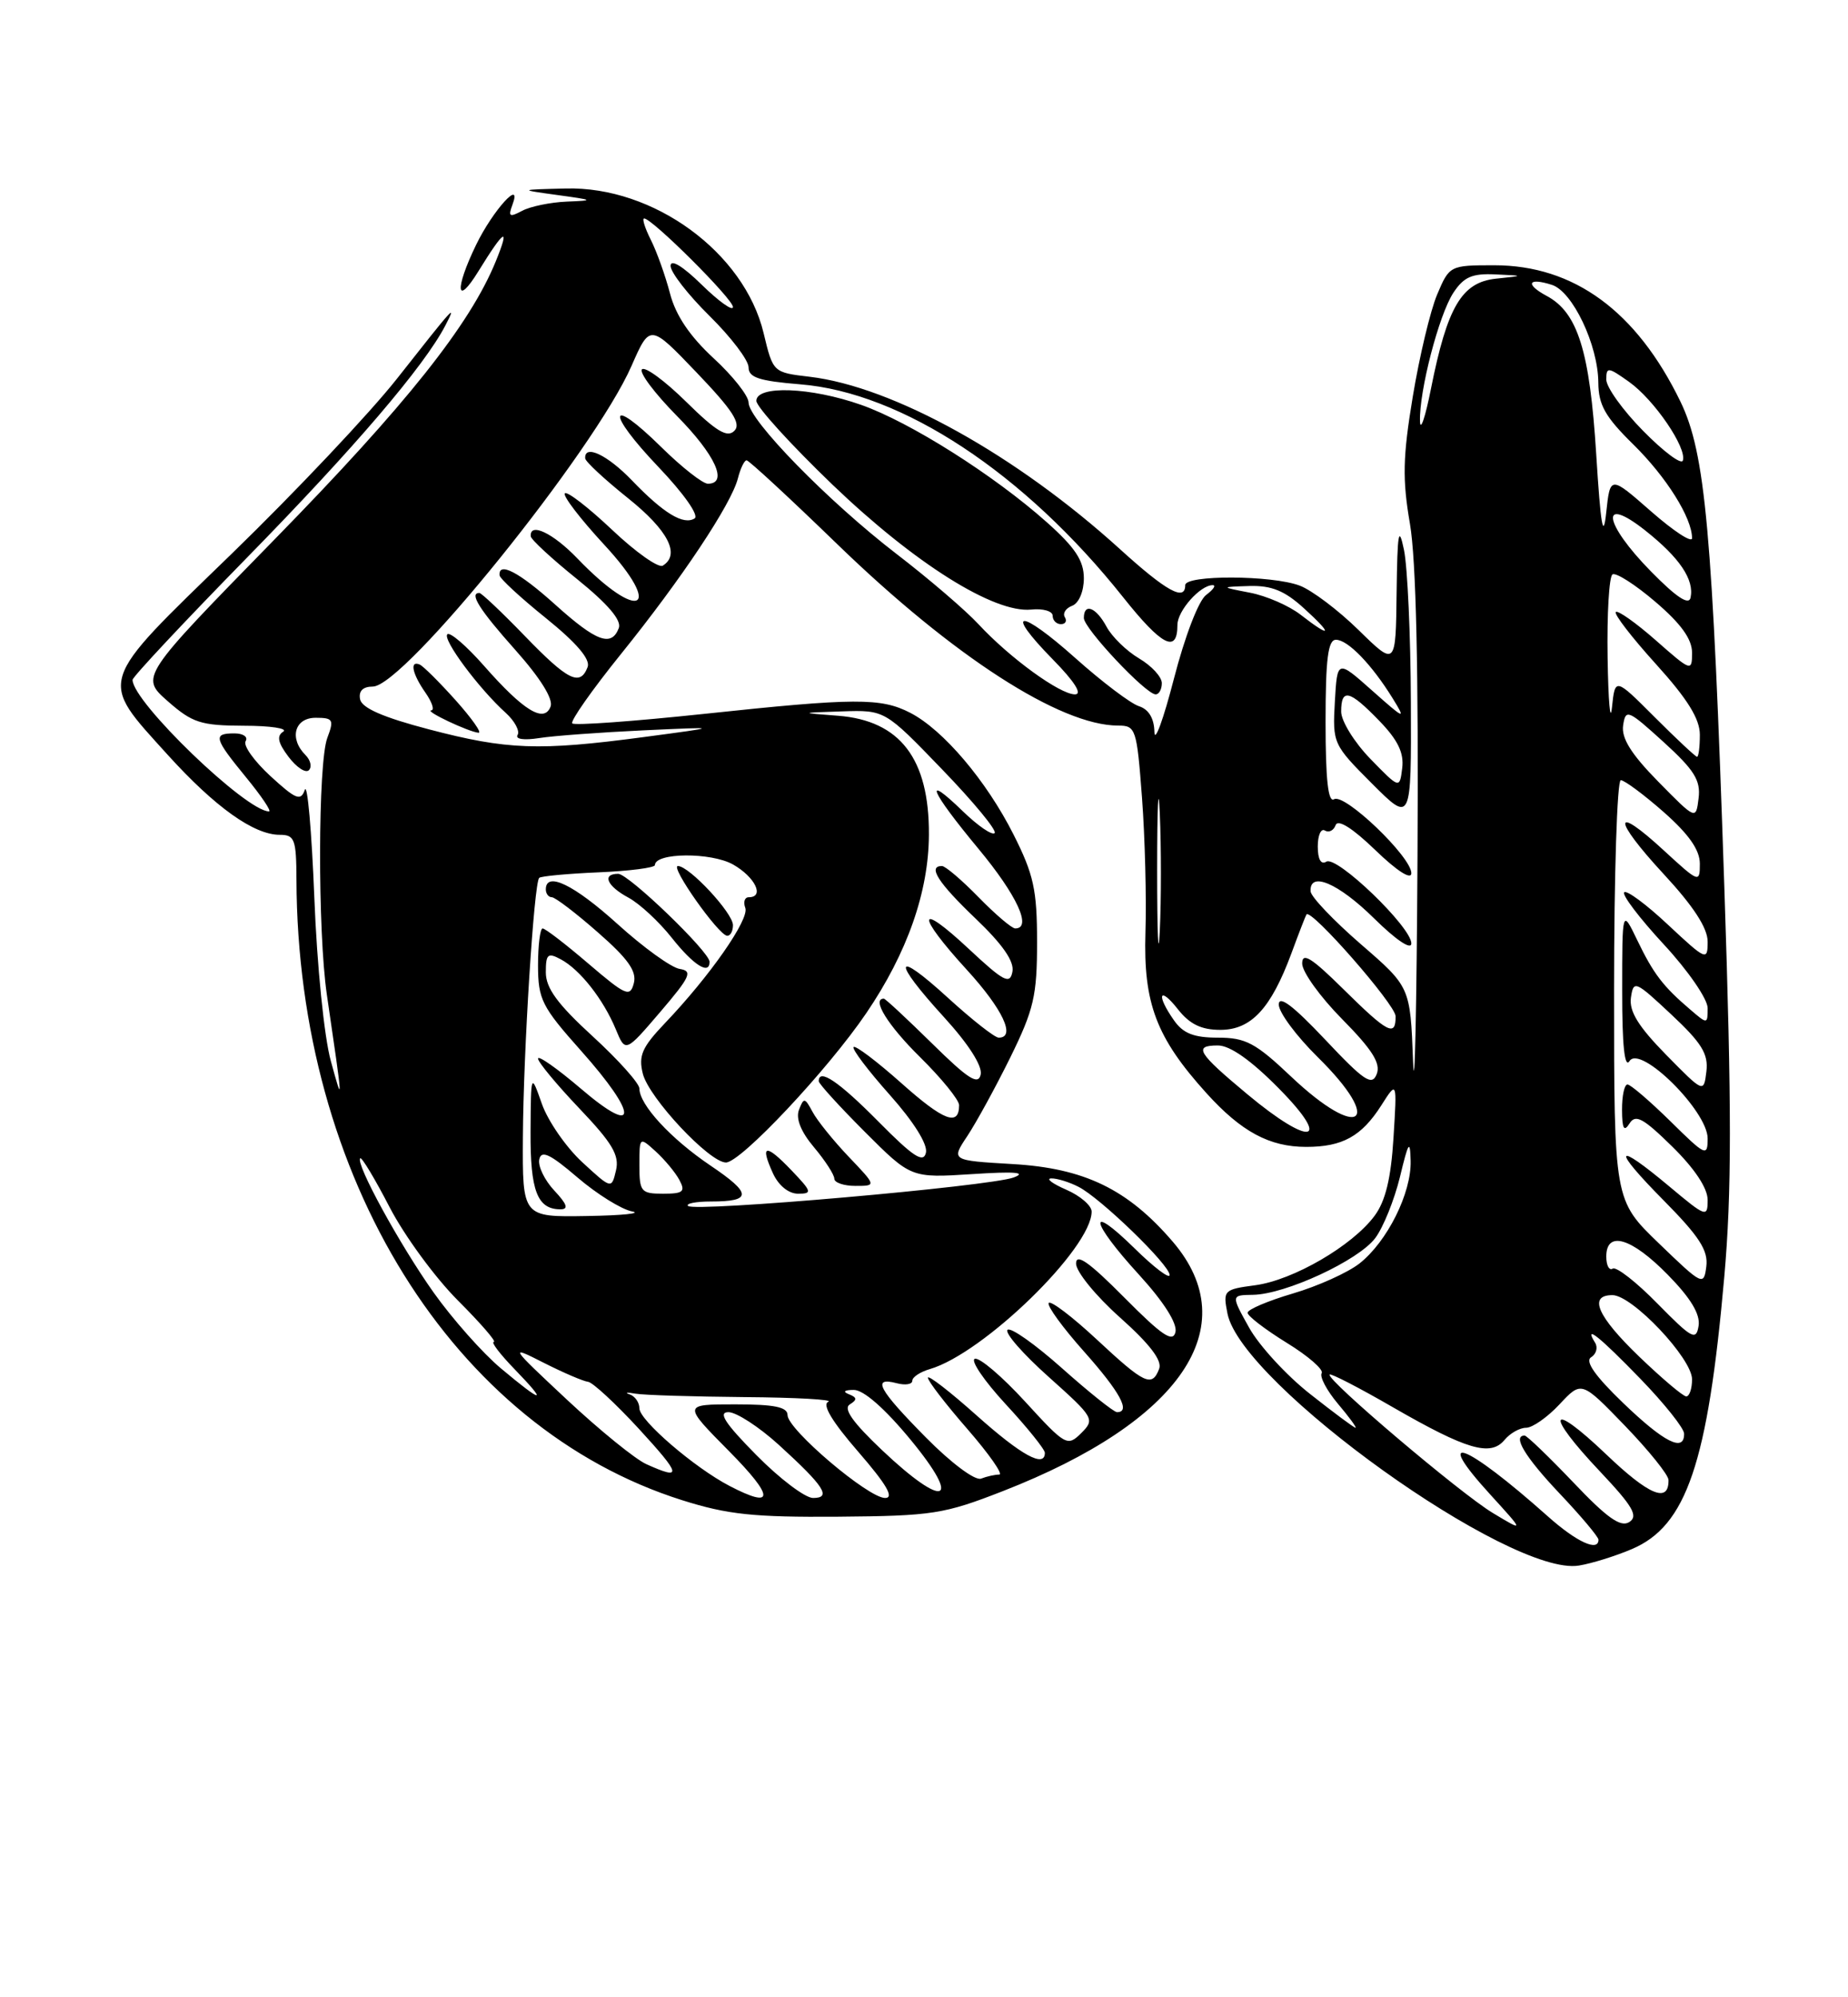 <?xml version="1.0" encoding="UTF-8" standalone="no"?>
<!DOCTYPE svg PUBLIC "-//W3C//DTD SVG 1.1//EN" "http://www.w3.org/Graphics/SVG/1.1/DTD/svg11.dtd" >
<svg xmlns="http://www.w3.org/2000/svg" xmlns:xlink="http://www.w3.org/1999/xlink" version="1.1" viewBox="0 0 237 256">
 <g >
 <path fill="currentColor"
d=" M 209.28 198.55 C 216.29 195.58 219.02 187.55 221.13 163.70 C 222.09 152.85 222.09 142.15 221.14 113.70 C 219.61 67.95 218.71 58.08 215.51 51.47 C 209.88 39.88 201.85 34.00 191.63 34.00 C 185.95 34.00 185.88 34.04 184.31 37.75 C 183.44 39.81 182.03 45.71 181.18 50.86 C 179.90 58.58 179.84 61.44 180.82 67.13 C 181.61 71.75 181.93 85.87 181.79 109.77 C 181.68 129.42 181.42 141.22 181.22 136.00 C 180.86 126.50 180.86 126.50 174.50 121.00 C 171.01 117.97 168.12 114.94 168.08 114.25 C 167.92 111.61 171.63 113.19 176.22 117.71 C 179.04 120.49 181.00 121.81 181.00 120.92 C 181.00 118.82 171.43 109.62 170.10 110.44 C 169.41 110.87 169.00 110.14 169.00 108.50 C 169.00 107.06 169.41 106.14 169.91 106.45 C 170.42 106.76 171.04 106.45 171.29 105.76 C 171.58 104.96 173.46 106.14 176.38 108.96 C 179.17 111.65 181.00 112.82 181.00 111.92 C 181.00 109.82 172.43 101.62 171.09 102.44 C 170.33 102.91 170.00 99.94 170.00 92.56 C 170.00 84.46 170.31 82.00 171.33 82.00 C 172.85 82.00 175.90 85.14 178.60 89.50 C 180.34 92.31 180.17 92.24 175.98 88.52 C 171.50 84.54 171.50 84.54 171.19 89.95 C 170.89 95.27 170.97 95.45 175.94 100.42 C 181.00 105.48 181.00 105.48 180.94 89.99 C 180.91 81.47 180.51 72.70 180.06 70.50 C 179.38 67.23 179.21 68.22 179.11 75.96 C 179.00 85.42 179.00 85.42 174.25 80.77 C 171.64 78.21 168.23 75.64 166.68 75.06 C 163.11 73.71 152.00 73.67 152.00 75.00 C 152.00 77.12 149.59 75.79 143.66 70.41 C 130.36 58.34 114.56 49.56 103.83 48.29 C 99.14 47.74 99.14 47.74 97.93 42.69 C 95.45 32.36 83.82 23.86 72.55 24.16 C 66.50 24.31 66.50 24.31 71.50 25.00 C 76.18 25.64 76.26 25.70 72.68 25.84 C 70.59 25.93 68.01 26.46 66.96 27.02 C 65.35 27.88 65.15 27.77 65.71 26.27 C 67.03 22.75 63.20 26.96 61.05 31.40 C 58.28 37.12 58.50 39.41 61.37 34.74 C 64.70 29.34 65.45 28.91 63.58 33.50 C 60.27 41.61 52.08 51.90 35.23 69.12 C 17.97 86.76 17.97 86.76 21.52 89.88 C 24.67 92.65 25.76 93.00 31.28 93.02 C 34.70 93.02 36.97 93.37 36.32 93.78 C 35.46 94.33 35.64 95.20 37.00 97.00 C 38.03 98.36 39.20 99.13 39.61 98.72 C 40.03 98.30 39.83 97.43 39.18 96.78 C 37.05 94.65 37.77 92.00 40.48 92.00 C 42.72 92.00 42.86 92.24 41.98 94.57 C 40.77 97.74 40.73 119.38 41.92 127.50 C 44.01 141.77 44.01 141.76 42.43 136.00 C 41.57 132.90 40.65 123.74 40.31 115.01 C 39.97 106.49 39.42 100.29 39.09 101.24 C 38.57 102.72 37.95 102.47 34.69 99.48 C 32.60 97.56 31.16 95.55 31.50 95.00 C 31.84 94.45 31.19 94.00 30.06 94.00 C 27.27 94.00 27.43 94.60 31.57 99.65 C 33.53 102.04 34.85 104.00 34.50 104.00 C 31.57 104.00 17.00 89.96 17.00 87.14 C 17.00 86.76 23.60 79.72 31.67 71.48 C 45.40 57.47 54.40 46.94 57.11 41.73 C 58.65 38.76 58.28 39.18 50.94 48.50 C 47.48 52.90 37.90 63.04 29.66 71.03 C 12.31 87.85 12.61 86.91 21.49 96.73 C 27.56 103.43 32.55 107.00 35.87 107.00 C 37.79 107.00 38.00 107.55 38.02 112.75 C 38.15 150.93 58.11 183.02 87.50 192.29 C 93.33 194.13 96.68 194.48 107.50 194.40 C 119.60 194.30 121.06 194.07 128.64 191.11 C 151.47 182.21 159.74 170.07 150.42 159.17 C 144.64 152.43 139.08 149.73 129.85 149.20 C 121.97 148.74 121.97 148.74 124.05 145.62 C 125.19 143.90 127.68 139.36 129.57 135.53 C 132.59 129.39 133.00 127.62 133.00 120.75 C 133.00 114.05 132.57 112.09 129.97 106.94 C 126.50 100.07 120.97 93.55 116.75 91.37 C 112.97 89.42 109.72 89.43 90.20 91.51 C 81.24 92.46 73.67 93.01 73.39 92.72 C 73.11 92.44 75.91 88.45 79.62 83.85 C 87.42 74.19 93.81 64.59 94.64 61.29 C 94.96 60.03 95.46 59.00 95.75 59.00 C 96.04 59.00 101.28 63.84 107.39 69.76 C 122.22 84.12 135.98 93.00 143.40 93.00 C 145.66 93.00 145.79 93.39 146.46 102.27 C 146.84 107.37 147.04 115.13 146.90 119.52 C 146.62 128.59 148.28 132.99 154.72 140.11 C 159.19 145.05 162.80 147.00 167.52 147.00 C 172.16 147.00 174.61 145.65 177.14 141.69 C 179.17 138.50 179.17 138.50 178.71 145.84 C 178.39 151.05 177.68 153.96 176.28 155.84 C 173.43 159.68 165.87 164.07 161.00 164.73 C 156.93 165.27 156.83 165.38 157.42 168.37 C 159.23 177.41 193.74 202.13 202.50 200.66 C 204.15 200.39 207.20 199.44 209.28 198.55 Z  M 198.50 194.35 C 187.88 184.89 183.54 183.26 191.16 191.60 C 195.50 196.36 195.50 196.36 191.46 193.93 C 187.32 191.45 170.00 176.76 170.52 176.18 C 170.68 176.00 174.34 177.89 178.65 180.38 C 188.10 185.82 191.16 186.72 192.95 184.56 C 193.66 183.70 194.91 183.00 195.72 183.00 C 196.53 183.00 198.46 181.65 200.01 179.99 C 202.82 176.98 202.82 176.98 208.39 182.74 C 211.45 185.91 213.97 189.04 213.98 189.69 C 214.03 192.71 211.51 191.68 205.99 186.41 C 198.63 179.39 198.04 181.05 205.21 188.62 C 209.41 193.07 210.13 194.31 208.96 195.08 C 207.85 195.80 206.11 194.57 201.78 190.01 C 198.63 186.71 195.81 184.00 195.53 184.00 C 193.93 184.00 195.57 186.73 200.00 191.41 C 202.75 194.31 205.00 196.99 205.00 197.35 C 205.00 198.93 202.19 197.64 198.50 194.35 Z  M 93.55 190.45 C 89.04 188.10 82.00 182.04 82.00 180.51 C 82.00 179.76 81.44 178.95 80.75 178.72 C 80.06 178.48 80.40 178.44 81.50 178.63 C 82.60 178.82 88.90 179.01 95.50 179.07 C 102.10 179.12 106.93 179.39 106.23 179.67 C 105.39 180.01 106.71 182.21 110.08 186.09 C 113.71 190.28 114.71 192.00 113.51 192.00 C 111.35 192.00 101.00 183.21 101.00 181.38 C 101.00 180.34 99.32 180.00 94.28 180.00 C 87.56 180.00 87.56 180.00 93.50 186.00 C 99.34 191.90 99.36 193.48 93.55 190.45 Z  M 97.00 186.50 C 92.98 182.43 92.05 181.00 93.42 181.00 C 94.44 181.00 97.35 182.89 99.89 185.20 C 105.71 190.50 106.68 192.00 104.27 192.00 C 103.26 192.00 99.99 189.53 97.00 186.50 Z  M 113.12 185.87 C 109.37 182.32 108.11 180.55 108.98 180.01 C 109.95 179.41 109.93 179.12 108.86 178.70 C 108.03 178.37 108.28 178.15 109.50 178.15 C 110.75 178.14 113.49 180.54 116.81 184.57 C 123.47 192.65 121.15 193.47 113.12 185.87 Z  M 118.74 184.24 C 112.65 178.08 111.76 176.44 115.00 177.29 C 116.10 177.58 117.00 177.44 117.00 176.97 C 117.00 176.51 118.01 175.84 119.25 175.48 C 126.12 173.48 140.00 159.98 140.00 155.29 C 140.00 154.53 138.54 153.27 136.75 152.49 C 134.96 151.71 134.09 151.06 134.82 151.04 C 135.54 151.02 137.11 151.50 138.32 152.12 C 141.15 153.56 150.00 162.13 150.00 163.42 C 150.00 163.97 147.97 162.43 145.50 160.00 C 139.36 153.98 139.79 156.52 146.08 163.39 C 149.25 166.86 151.00 169.62 150.75 170.73 C 150.42 172.13 149.03 171.19 144.17 166.29 C 139.66 161.75 138.00 160.58 138.00 161.96 C 138.00 162.99 140.53 166.10 143.63 168.86 C 147.44 172.26 149.07 174.38 148.66 175.44 C 147.74 177.85 146.80 177.41 140.64 171.67 C 137.49 168.74 134.72 166.64 134.49 167.01 C 134.26 167.38 136.31 170.19 139.04 173.25 C 143.65 178.43 145.05 181.01 143.25 181.00 C 142.84 180.99 139.67 178.46 136.20 175.37 C 132.74 172.29 129.60 170.07 129.21 170.45 C 128.83 170.84 131.21 173.56 134.51 176.50 C 140.31 181.69 140.44 181.91 138.67 183.68 C 136.89 185.44 136.66 185.32 131.47 179.65 C 128.52 176.43 125.62 173.96 125.02 174.16 C 124.43 174.36 126.20 176.97 128.97 179.97 C 131.74 182.96 134.00 185.77 134.00 186.21 C 134.00 188.19 131.01 186.56 125.25 181.42 C 121.81 178.35 119.00 176.18 119.00 176.59 C 119.00 177.01 121.28 179.97 124.07 183.17 C 126.86 186.38 128.69 189.00 128.15 189.00 C 127.61 189.00 126.56 189.23 125.82 189.52 C 125.05 189.81 121.99 187.53 118.74 184.24 Z  M 82.90 187.67 C 81.47 187.03 76.91 183.32 72.75 179.44 C 65.30 172.47 65.26 172.40 69.77 174.69 C 72.28 175.96 74.83 177.05 75.42 177.11 C 76.01 177.18 78.93 179.88 81.91 183.11 C 87.40 189.09 87.55 189.76 82.90 187.67 Z  M 208.17 179.83 C 204.57 176.37 203.24 174.47 204.05 173.97 C 204.71 173.56 204.95 172.72 204.57 172.11 C 203.05 169.65 205.12 171.30 210.40 176.75 C 213.46 179.91 215.97 183.06 215.98 183.75 C 216.02 186.19 213.43 184.89 208.17 179.83 Z  M 168.00 178.66 C 164.97 176.28 161.46 172.45 160.19 170.16 C 157.87 166.00 157.87 166.00 160.69 165.96 C 164.84 165.90 174.22 161.56 176.37 158.69 C 177.40 157.32 178.82 153.79 179.54 150.85 C 180.63 146.32 180.84 146.00 180.91 148.79 C 181.02 152.91 177.91 159.14 174.34 161.95 C 172.84 163.12 169.01 164.85 165.81 165.79 C 162.62 166.73 160.00 167.84 160.00 168.26 C 160.00 168.68 162.25 170.40 165.00 172.10 C 167.76 173.79 169.78 175.55 169.50 176.00 C 169.22 176.46 170.15 178.22 171.58 179.92 C 173.01 181.61 174.03 183.00 173.84 183.00 C 173.65 183.00 171.03 181.05 168.00 178.66 Z  M 64.23 175.38 C 61.88 173.41 58.00 169.03 55.60 165.65 C 51.25 159.52 45.56 149.11 46.20 148.46 C 46.39 148.28 48.09 151.10 49.97 154.74 C 51.86 158.38 55.80 163.76 58.72 166.68 C 61.65 169.61 63.72 172.00 63.33 172.00 C 62.93 172.00 64.13 173.57 66.00 175.50 C 70.34 179.98 69.66 179.93 64.23 175.38 Z  M 210.25 173.91 C 204.84 168.71 203.66 166.00 206.79 166.00 C 209.33 166.00 217.00 174.11 217.00 176.79 C 217.00 178.00 216.66 178.99 216.25 178.98 C 215.84 178.97 213.14 176.68 210.25 173.91 Z  M 212.58 167.10 C 209.88 164.34 207.29 162.32 206.83 162.60 C 206.37 162.89 206.00 162.19 206.00 161.06 C 206.00 157.68 209.22 158.63 213.88 163.38 C 216.82 166.37 218.07 168.44 217.84 169.93 C 217.53 171.88 217.00 171.59 212.58 167.10 Z  M 212.75 159.37 C 207.00 153.83 207.00 153.83 207.00 126.92 C 207.00 112.11 207.39 100.00 207.86 100.00 C 208.33 100.00 210.81 101.84 213.36 104.08 C 216.59 106.93 218.00 108.94 218.00 110.71 C 218.00 113.19 217.89 113.15 213.42 109.04 C 206.80 102.93 206.76 104.90 213.36 112.03 C 217.18 116.15 219.00 118.95 219.00 120.69 C 219.00 123.18 218.82 123.11 213.93 118.54 C 211.15 115.93 208.61 114.05 208.30 114.37 C 207.98 114.68 210.26 117.68 213.36 121.03 C 216.49 124.40 219.00 128.05 219.00 129.21 C 219.00 131.29 218.97 131.29 216.77 129.40 C 213.28 126.43 212.04 124.80 209.97 120.50 C 208.04 116.50 208.04 116.50 208.04 127.00 C 208.03 133.99 208.35 137.00 208.98 136.00 C 210.34 133.84 219.00 142.40 219.00 145.92 C 219.00 148.29 218.73 148.16 214.22 143.71 C 211.58 141.12 209.11 139.00 208.72 139.00 C 208.32 139.00 208.01 140.46 208.02 142.25 C 208.03 144.68 208.27 145.12 208.98 144.00 C 209.75 142.77 210.73 143.30 214.46 146.96 C 217.33 149.78 219.00 152.29 219.00 153.80 C 219.00 156.08 218.79 156.01 214.11 152.09 C 207.03 146.16 206.64 147.07 213.36 153.86 C 217.92 158.47 219.09 160.27 218.83 162.32 C 218.51 164.84 218.35 164.77 212.75 159.37 Z  M 67.06 145.75 C 67.12 134.77 68.48 113.19 69.15 112.52 C 69.37 112.30 72.80 111.98 76.77 111.81 C 80.74 111.64 83.99 111.22 83.99 110.88 C 84.01 109.27 91.21 109.22 94.02 110.81 C 96.85 112.42 98.09 115.00 96.03 115.00 C 95.50 115.00 95.30 115.61 95.58 116.36 C 96.14 117.80 91.04 125.11 85.25 131.17 C 82.34 134.23 81.86 135.31 82.44 137.62 C 83.22 140.72 90.98 149.00 93.10 149.00 C 95.00 149.00 106.16 137.13 111.11 129.84 C 116.36 122.11 119.10 114.30 119.13 106.98 C 119.18 97.26 115.44 92.36 107.49 91.74 C 102.50 91.36 102.50 91.36 107.99 91.18 C 113.48 91.00 113.48 91.00 120.81 98.60 C 124.84 102.77 127.88 106.45 127.56 106.78 C 127.23 107.10 125.40 105.84 123.49 103.99 C 118.29 98.95 119.27 101.31 125.50 108.81 C 130.44 114.76 132.39 119.00 130.20 119.00 C 129.76 119.00 127.65 117.20 125.50 115.00 C 123.35 112.80 121.24 111.00 120.80 111.00 C 118.93 111.00 120.32 113.16 125.11 117.73 C 128.59 121.05 130.10 123.23 129.84 124.55 C 129.52 126.23 128.73 125.81 124.23 121.61 C 117.58 115.40 117.43 117.13 124.00 124.31 C 128.61 129.35 130.32 133.00 128.08 133.00 C 127.57 133.00 124.65 130.70 121.58 127.90 C 114.61 121.53 114.32 123.00 121.08 130.39 C 124.21 133.82 126.01 136.63 125.77 137.73 C 125.46 139.13 124.17 138.31 119.54 133.75 C 116.32 130.59 113.54 128.00 113.35 128.00 C 111.74 128.00 113.86 131.42 118.00 135.50 C 120.75 138.21 123.00 140.98 123.00 141.65 C 123.00 144.42 121.02 143.66 115.61 138.84 C 112.47 136.05 109.71 133.96 109.47 134.20 C 109.23 134.44 111.31 137.19 114.09 140.31 C 117.19 143.79 118.99 146.67 118.75 147.74 C 118.43 149.13 117.13 148.28 112.65 143.75 C 107.56 138.61 105.00 136.88 105.00 138.58 C 105.00 138.90 107.66 141.82 110.91 145.07 C 116.83 150.99 116.83 150.99 124.66 150.49 C 130.15 150.13 131.75 150.26 130.00 150.92 C 126.95 152.06 89.04 155.38 88.24 154.57 C 87.92 154.26 89.24 154.00 91.17 154.00 C 96.47 154.00 96.46 152.99 91.11 149.39 C 86.03 145.96 82.00 141.60 82.00 139.52 C 82.00 138.86 79.30 135.84 76.00 132.82 C 71.51 128.71 70.00 126.65 70.00 124.63 C 70.00 122.28 70.25 122.06 71.92 122.96 C 74.38 124.27 77.38 128.09 78.97 131.92 C 80.21 134.92 80.21 134.92 84.67 129.71 C 88.54 125.18 88.87 124.46 87.17 124.19 C 86.10 124.03 82.51 121.44 79.20 118.44 C 73.60 113.38 70.00 111.64 70.00 114.00 C 70.00 114.55 70.35 115.00 70.77 115.00 C 71.19 115.00 73.85 117.02 76.67 119.50 C 80.54 122.88 81.68 124.49 81.29 126.01 C 80.81 127.85 80.28 127.63 75.47 123.52 C 72.56 121.03 69.92 119.00 69.59 119.00 C 69.27 119.00 69.00 121.14 69.00 123.75 C 69.01 128.09 69.48 129.03 74.50 134.66 C 81.89 142.94 81.89 145.86 74.50 139.54 C 71.47 136.96 69.00 135.22 69.00 135.68 C 69.00 136.13 71.38 139.00 74.28 142.05 C 78.52 146.50 79.46 148.07 79.00 150.01 C 78.43 152.42 78.43 152.42 74.67 148.96 C 72.61 147.06 70.28 143.70 69.50 141.50 C 68.09 137.50 68.09 137.50 68.04 145.05 C 68.00 152.64 68.91 155.00 71.87 155.00 C 72.95 155.00 72.74 154.36 71.08 152.59 C 69.84 151.26 68.97 149.47 69.16 148.60 C 69.42 147.38 70.55 147.91 74.05 150.91 C 76.55 153.05 79.70 155.01 81.05 155.27 C 82.40 155.52 79.79 155.79 75.25 155.86 C 67.00 156.00 67.00 156.00 67.06 145.75 Z  M 101.51 150.01 C 98.19 146.54 97.43 146.66 99.12 150.37 C 99.84 151.95 101.13 153.00 102.35 153.00 C 104.20 153.00 104.12 152.74 101.51 150.01 Z  M 108.83 148.25 C 106.87 146.19 104.78 143.60 104.20 142.50 C 103.22 140.67 103.08 140.65 102.47 142.24 C 102.03 143.36 102.71 145.06 104.40 147.06 C 105.83 148.76 107.00 150.57 107.00 151.08 C 107.00 151.58 108.22 152.00 109.70 152.00 C 112.41 152.00 112.41 152.00 108.83 148.25 Z  M 91.00 123.28 C 91.00 122.00 80.61 112.00 79.28 112.00 C 77.16 112.00 77.83 113.57 80.59 115.05 C 82.01 115.81 84.52 118.13 86.17 120.22 C 88.94 123.71 91.00 125.02 91.00 123.28 Z  M 94.00 118.58 C 94.00 117.02 88.39 111.00 86.94 111.00 C 85.88 111.00 92.13 119.85 93.25 119.94 C 93.66 119.97 94.00 119.36 94.00 118.58 Z  M 82.00 149.35 C 82.00 145.70 82.01 145.69 84.09 147.58 C 85.24 148.63 86.61 150.27 87.13 151.24 C 87.93 152.74 87.62 153.00 85.04 153.00 C 82.21 153.00 82.00 152.75 82.00 149.35 Z  M 160.00 140.28 C 153.56 134.92 153.00 134.00 156.20 134.00 C 157.75 134.00 160.46 135.91 164.00 139.50 C 170.92 146.50 168.13 147.05 160.00 140.28 Z  M 165.59 138.00 C 161.02 133.67 159.75 133.00 156.21 133.00 C 153.11 133.00 151.73 132.46 150.56 130.78 C 148.24 127.48 148.67 126.31 151.07 129.37 C 152.58 131.28 154.07 132.00 156.50 132.00 C 160.46 132.00 162.99 129.28 165.62 122.19 C 166.57 119.61 167.44 117.37 167.55 117.21 C 168.12 116.38 178.96 128.76 178.98 130.25 C 179.01 132.95 177.99 132.42 172.28 126.78 C 168.19 122.74 167.00 122.00 167.00 123.50 C 167.00 124.57 169.31 127.78 172.14 130.64 C 176.00 134.55 177.10 136.30 176.56 137.67 C 175.95 139.23 174.96 138.57 169.92 133.22 C 165.84 128.90 164.00 127.51 164.00 128.76 C 164.00 129.76 166.25 132.79 169.00 135.50 C 177.60 143.97 174.39 146.32 165.59 138.00 Z  M 213.66 135.18 C 210.11 131.56 208.92 129.63 209.16 127.88 C 209.49 125.60 209.70 125.69 214.34 130.03 C 218.24 133.68 219.11 135.09 218.84 137.33 C 218.50 140.10 218.50 140.10 213.66 135.18 Z  M 148.40 111.50 C 148.40 103.25 148.56 100.01 148.74 104.30 C 148.93 108.58 148.93 115.33 148.74 119.30 C 148.55 123.26 148.40 119.75 148.40 111.50 Z  M 212.66 100.18 C 209.19 96.65 207.92 94.61 208.16 92.98 C 208.48 90.83 208.77 90.95 213.34 95.10 C 217.29 98.69 218.12 100.02 217.84 102.30 C 217.50 105.10 217.50 105.10 212.66 100.18 Z  M 175.75 97.27 C 173.69 95.15 172.00 92.42 172.00 91.21 C 172.00 88.18 173.06 88.43 176.88 92.38 C 179.26 94.83 180.07 96.49 179.83 98.44 C 179.50 101.12 179.50 101.12 175.75 97.27 Z  M 212.21 91.92 C 207.13 86.84 207.13 86.84 206.73 90.67 C 206.51 92.78 206.26 89.91 206.17 84.31 C 206.08 78.70 206.36 73.89 206.80 73.62 C 207.24 73.35 209.72 74.93 212.30 77.14 C 215.58 79.94 217.00 81.91 217.00 83.66 C 217.00 86.11 216.89 86.07 212.35 82.07 C 209.79 79.82 207.48 78.19 207.22 78.44 C 206.96 78.70 209.28 81.71 212.38 85.13 C 216.42 89.59 218.00 92.14 218.00 94.17 C 218.00 95.73 217.84 97.00 217.64 97.00 C 217.45 97.00 215.00 94.71 212.21 91.92 Z  M 55.00 93.48 C 49.15 91.95 46.40 90.75 46.18 89.63 C 45.97 88.57 46.54 88.00 47.81 88.00 C 51.83 88.00 76.21 57.80 80.99 46.90 C 83.36 41.50 83.36 41.50 89.36 47.77 C 93.98 52.60 95.09 54.31 94.17 55.23 C 93.26 56.14 91.85 55.29 88.02 51.52 C 85.28 48.82 82.72 46.94 82.33 47.34 C 81.94 47.73 83.95 50.41 86.81 53.31 C 91.74 58.30 93.43 62.00 90.78 62.00 C 90.12 62.00 87.43 59.89 84.81 57.31 C 77.98 50.59 77.67 52.75 84.44 59.85 C 87.69 63.26 89.68 66.08 89.08 66.45 C 87.65 67.34 85.11 65.80 81.05 61.58 C 77.90 58.30 74.93 56.90 75.05 58.75 C 75.07 59.16 77.55 61.46 80.55 63.86 C 85.68 67.97 87.29 71.08 85.00 72.50 C 84.45 72.84 81.52 70.77 78.49 67.90 C 75.46 65.04 72.73 62.93 72.44 63.23 C 72.14 63.53 74.41 66.49 77.48 69.81 C 85.24 78.19 82.02 79.86 74.05 71.58 C 70.91 68.31 67.90 66.89 68.07 68.75 C 68.11 69.16 70.79 71.64 74.04 74.25 C 77.96 77.42 79.74 79.51 79.36 80.50 C 78.42 82.96 76.49 82.25 71.21 77.50 C 66.58 73.33 63.90 71.93 64.07 73.75 C 64.11 74.16 66.79 76.64 70.04 79.25 C 73.96 82.42 75.74 84.51 75.36 85.50 C 74.40 88.01 72.84 87.24 67.29 81.50 C 64.36 78.47 61.74 76.00 61.48 76.00 C 60.13 76.00 61.48 78.14 66.10 83.32 C 69.30 86.91 70.98 89.61 70.61 90.56 C 69.79 92.72 67.15 91.11 62.09 85.36 C 59.83 82.79 57.70 80.96 57.37 81.30 C 56.72 81.95 61.42 88.27 64.87 91.38 C 66.01 92.42 66.69 93.69 66.38 94.20 C 66.04 94.74 67.21 94.91 69.15 94.60 C 70.99 94.31 77.00 93.87 82.50 93.61 C 92.50 93.15 92.50 93.15 82.50 94.48 C 69.11 96.26 65.02 96.11 55.00 93.48 Z  M 58.43 89.75 C 56.33 87.41 54.26 85.35 53.81 85.17 C 52.51 84.63 52.87 86.37 54.56 88.78 C 55.41 90.00 55.75 91.02 55.31 91.05 C 54.37 91.10 60.07 93.80 61.37 93.92 C 61.84 93.96 60.52 92.09 58.43 89.75 Z  M 148.05 93.82 C 148.02 92.08 147.32 90.92 146.08 90.52 C 145.02 90.19 141.37 87.43 137.97 84.40 C 130.73 77.93 128.64 78.02 135.02 84.52 C 137.81 87.36 138.85 89.00 137.86 89.00 C 135.92 89.00 129.49 84.32 125.50 80.02 C 123.85 78.24 119.12 74.18 115.00 71.02 C 106.23 64.28 96.00 53.82 96.00 51.59 C 96.00 50.74 93.98 48.18 91.50 45.90 C 88.45 43.08 86.66 40.42 85.93 37.63 C 85.34 35.36 84.23 32.26 83.47 30.75 C 82.71 29.24 82.32 28.00 82.61 28.00 C 83.64 28.00 94.00 38.32 94.00 39.35 C 94.00 39.93 92.20 38.65 90.00 36.50 C 87.54 34.09 86.00 33.17 86.00 34.08 C 86.00 34.90 88.25 37.79 91.00 40.50 C 93.75 43.21 96.00 46.17 96.00 47.08 C 96.00 48.39 97.35 48.83 102.62 49.26 C 115.70 50.31 131.37 60.63 144.03 76.54 C 149.01 82.80 151.00 83.81 151.00 80.10 C 151.00 78.29 153.92 75.00 155.52 75.00 C 155.99 75.00 155.62 75.56 154.69 76.25 C 153.72 76.96 151.95 81.57 150.55 87.00 C 149.20 92.22 148.08 95.29 148.05 93.82 Z  M 149.00 87.56 C 149.00 86.76 147.69 85.34 146.08 84.39 C 144.47 83.44 142.60 81.61 141.91 80.33 C 140.57 77.83 139.00 77.23 139.00 79.21 C 139.00 80.55 146.95 89.00 148.21 89.00 C 148.64 89.00 149.00 88.35 149.00 87.56 Z  M 136.56 79.10 C 136.26 78.61 136.68 77.95 137.51 77.64 C 138.36 77.31 139.00 75.81 139.00 74.12 C 139.00 71.86 137.89 70.18 134.25 66.94 C 127.46 60.89 116.69 54.09 110.43 51.89 C 103.98 49.62 97.00 49.36 97.00 51.38 C 97.00 52.13 101.40 56.97 106.77 62.13 C 117.30 72.22 127.48 78.61 132.25 78.13 C 133.76 77.97 135.00 78.33 135.00 78.92 C 135.00 79.52 135.48 80.00 136.06 80.00 C 136.64 80.00 136.87 79.60 136.56 79.10 Z  M 166.81 78.80 C 165.34 77.65 162.41 76.37 160.31 75.97 C 156.50 75.23 156.50 75.23 160.23 75.11 C 163.07 75.03 164.75 75.71 167.23 77.97 C 171.00 81.39 170.76 81.87 166.81 78.80 Z  M 211.75 73.26 C 205.62 67.03 205.11 63.33 211.02 68.01 C 215.41 71.49 217.30 74.29 216.81 76.60 C 216.60 77.62 215.00 76.57 211.75 73.26 Z  M 204.71 58.22 C 203.88 44.96 202.34 40.06 198.36 37.93 C 195.55 36.42 195.96 35.53 199.02 36.51 C 201.68 37.35 204.95 44.22 204.98 49.04 C 205.00 51.90 205.86 53.43 209.47 56.97 C 213.70 61.13 217.00 66.38 217.00 68.98 C 217.00 69.63 214.64 68.08 211.75 65.55 C 206.50 60.95 206.50 60.95 205.99 65.72 C 205.61 69.28 205.28 67.36 204.71 58.22 Z  M 210.74 55.24 C 208.13 52.60 206.00 49.63 206.00 48.65 C 206.00 47.00 206.23 47.03 208.93 48.95 C 212.15 51.24 216.36 57.41 215.82 59.03 C 215.63 59.60 213.35 57.89 210.74 55.24 Z  M 182.11 54.00 C 181.99 50.15 184.53 40.37 186.38 37.54 C 187.72 35.50 188.78 35.03 191.77 35.17 C 195.50 35.34 195.50 35.34 191.84 35.72 C 187.46 36.19 185.61 39.32 183.52 49.81 C 182.79 53.49 182.15 55.38 182.11 54.00 Z "/>
</g>
</svg>